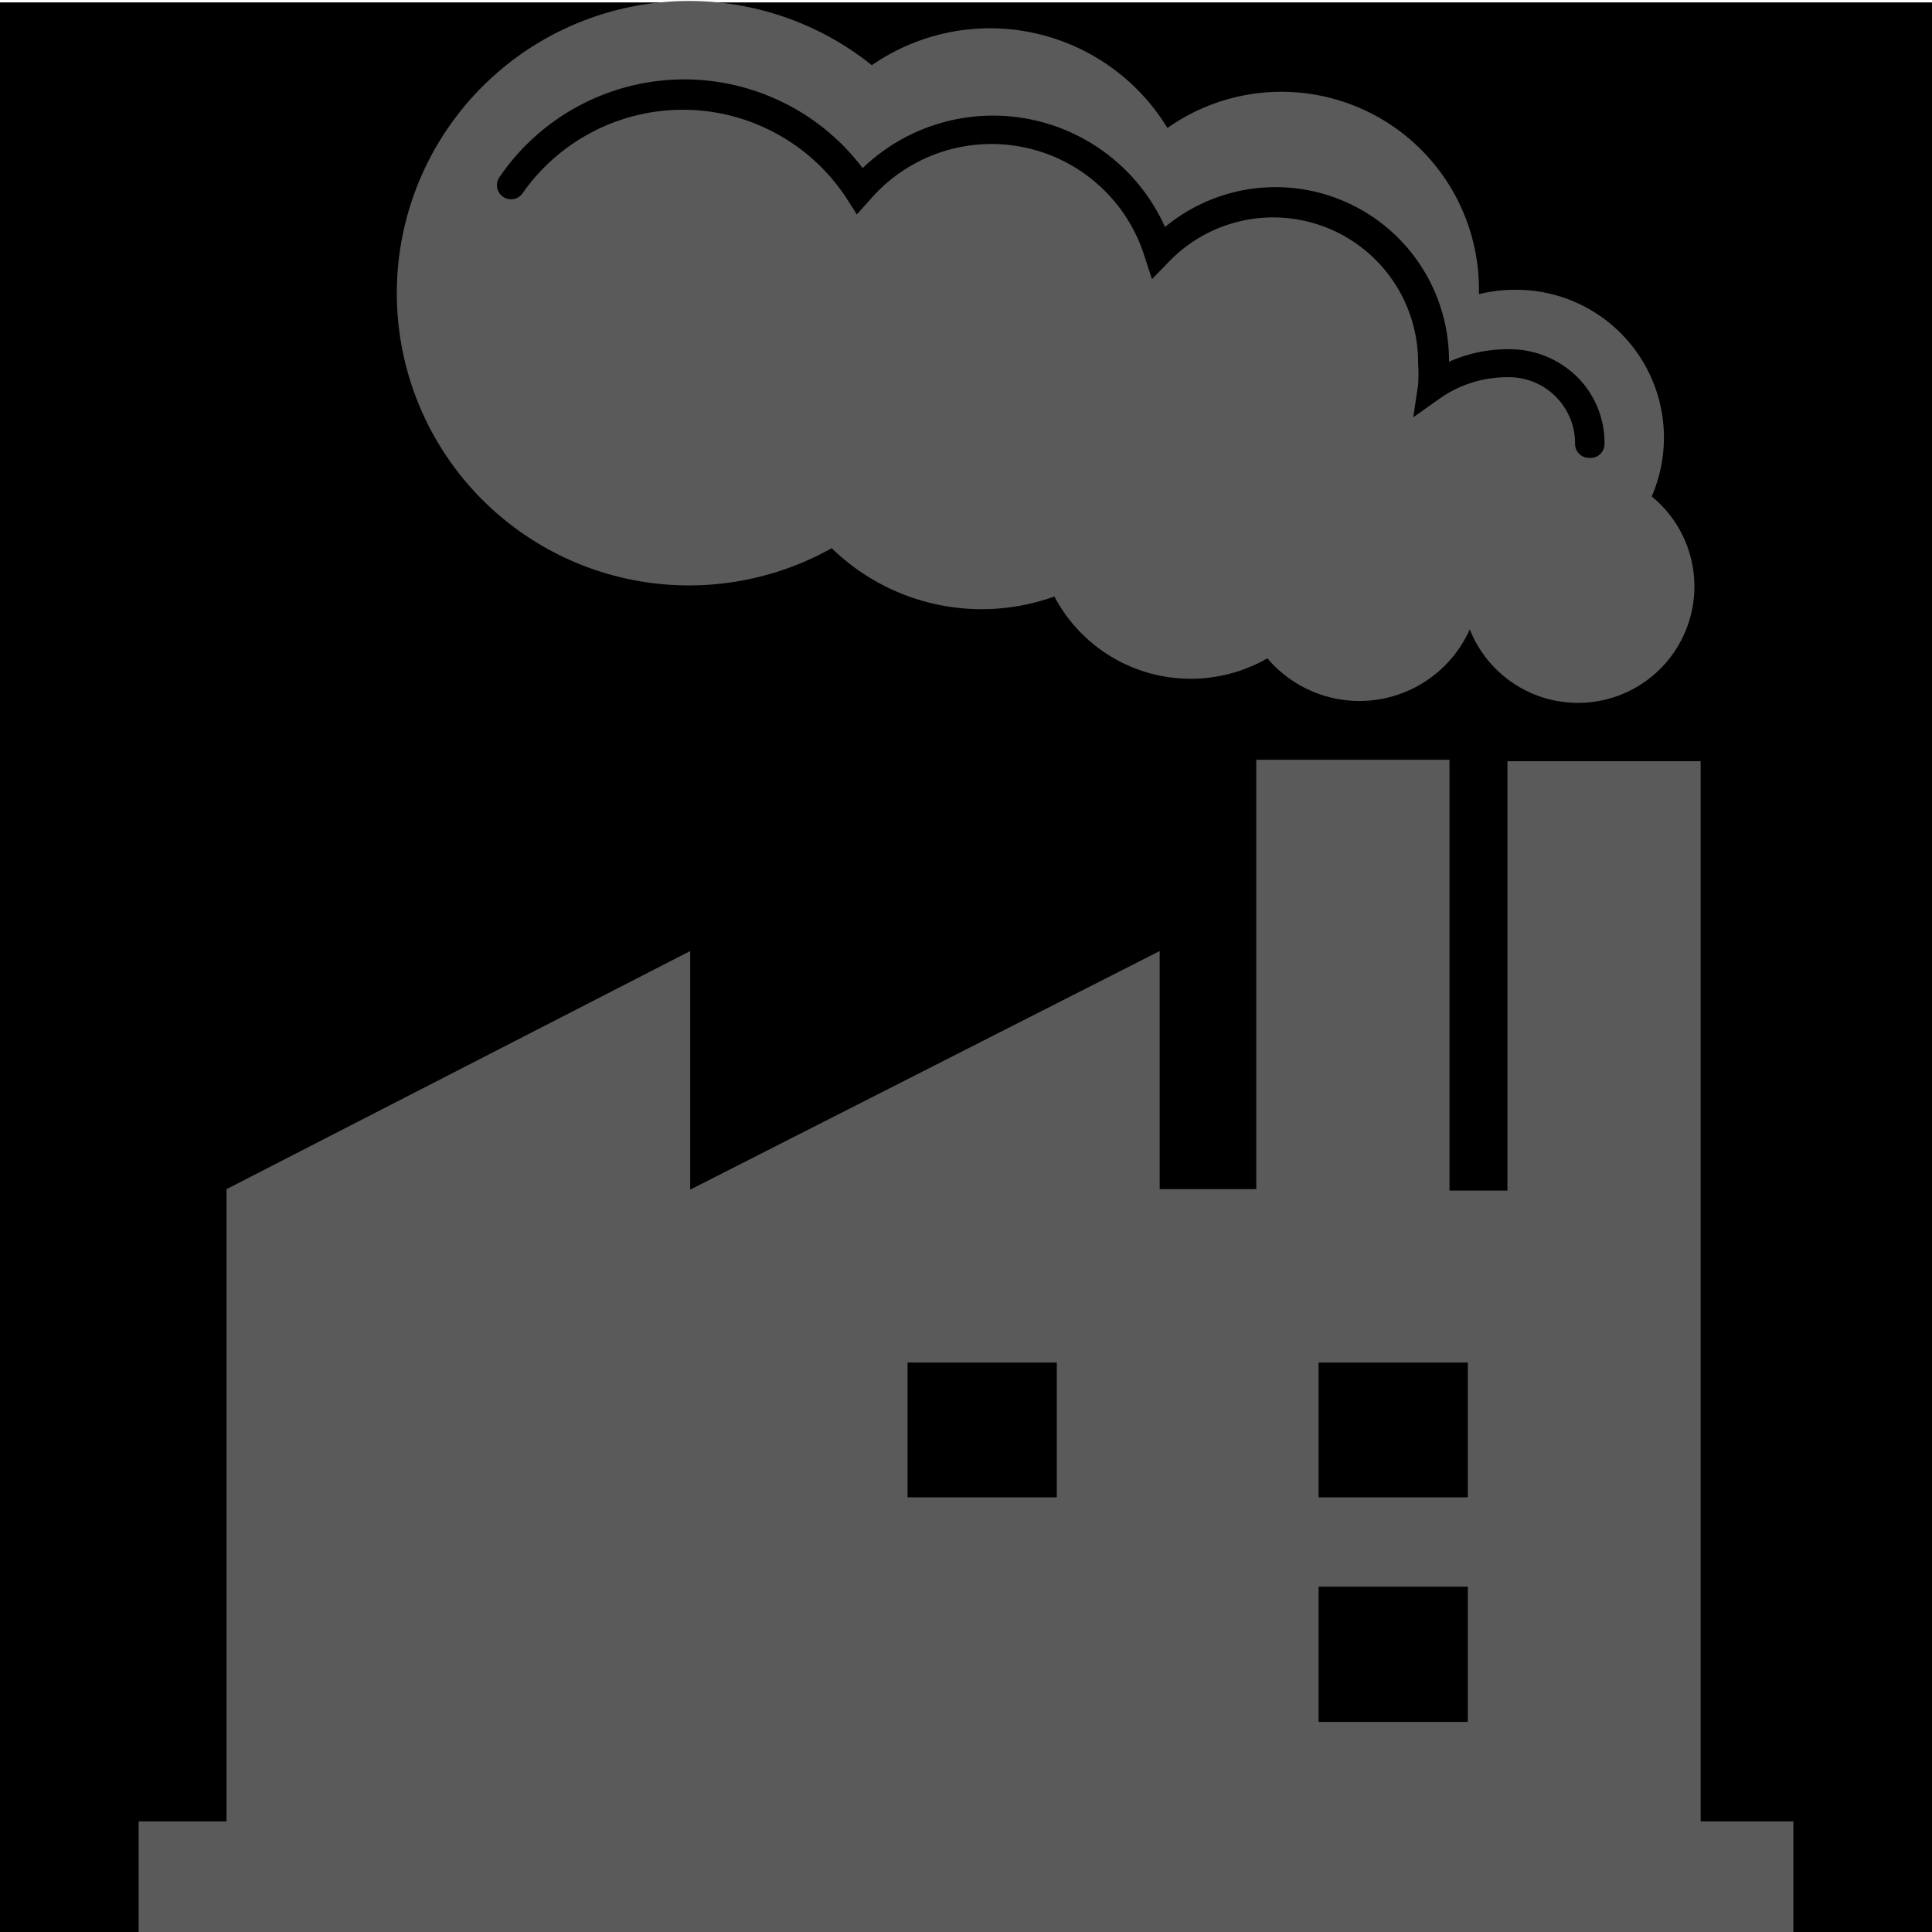 <svg id="_01" data-name="01" xmlns="http://www.w3.org/2000/svg" viewBox="0 0 40 40"><defs><style>.cls-2{fill:#5a5a5a;}</style></defs><title>Artboard 69</title><rect class="cls-1" y="0.05" width="40" height="40"/><path class="cls-2" d="M35.21,37.71V26.76h0v-11h-4v8.89h-1.2V15.73h-4v8.89h-2V19.69l-9.72,4.94V19.69L4.69,24.62V37.71H2.87V40H37.13V37.71ZM21.88,31H18.79V28.21h3.09Zm8.51,4.65H27.3V32.85h3.09Zm0-4.65H27.3V28.21h3.09Zm3.77-20.64A3.06,3.06,0,0,0,31.36,6a3.08,3.08,0,0,0-.74.09s0-.06,0-.09a4.09,4.09,0,0,0-6.45-3.35,4.3,4.3,0,0,0-6.12-1.3,6.05,6.05,0,1,0-.83,10,4.45,4.45,0,0,0,4.61,1,3.19,3.19,0,0,0,4.41,1.28,2.5,2.5,0,0,0,4.19-.6,2.41,2.41,0,1,0,3.72-2.79ZM32.9,9.48a.29.29,0,0,1-.29-.29,1.37,1.37,0,0,0-1.41-1.38,2.42,2.42,0,0,0-1.39.44l-.55.39.1-.67a3.13,3.13,0,0,0,0-.45,3,3,0,0,0-5.17-2.09l-.34.35-.15-.46A3.32,3.32,0,0,0,18,4.15l-.26.29-.21-.33A4.05,4.05,0,0,0,10.82,4a.29.29,0,0,1-.48-.33,4.63,4.63,0,0,1,7.52-.19,3.9,3.9,0,0,1,6.26,1.22A3.59,3.59,0,0,1,30,7.49a3,3,0,0,1,1.23-.26,2,2,0,0,1,1.41.56,1.93,1.93,0,0,1,.58,1.4A.29.29,0,0,1,32.9,9.48Z"/></svg>
